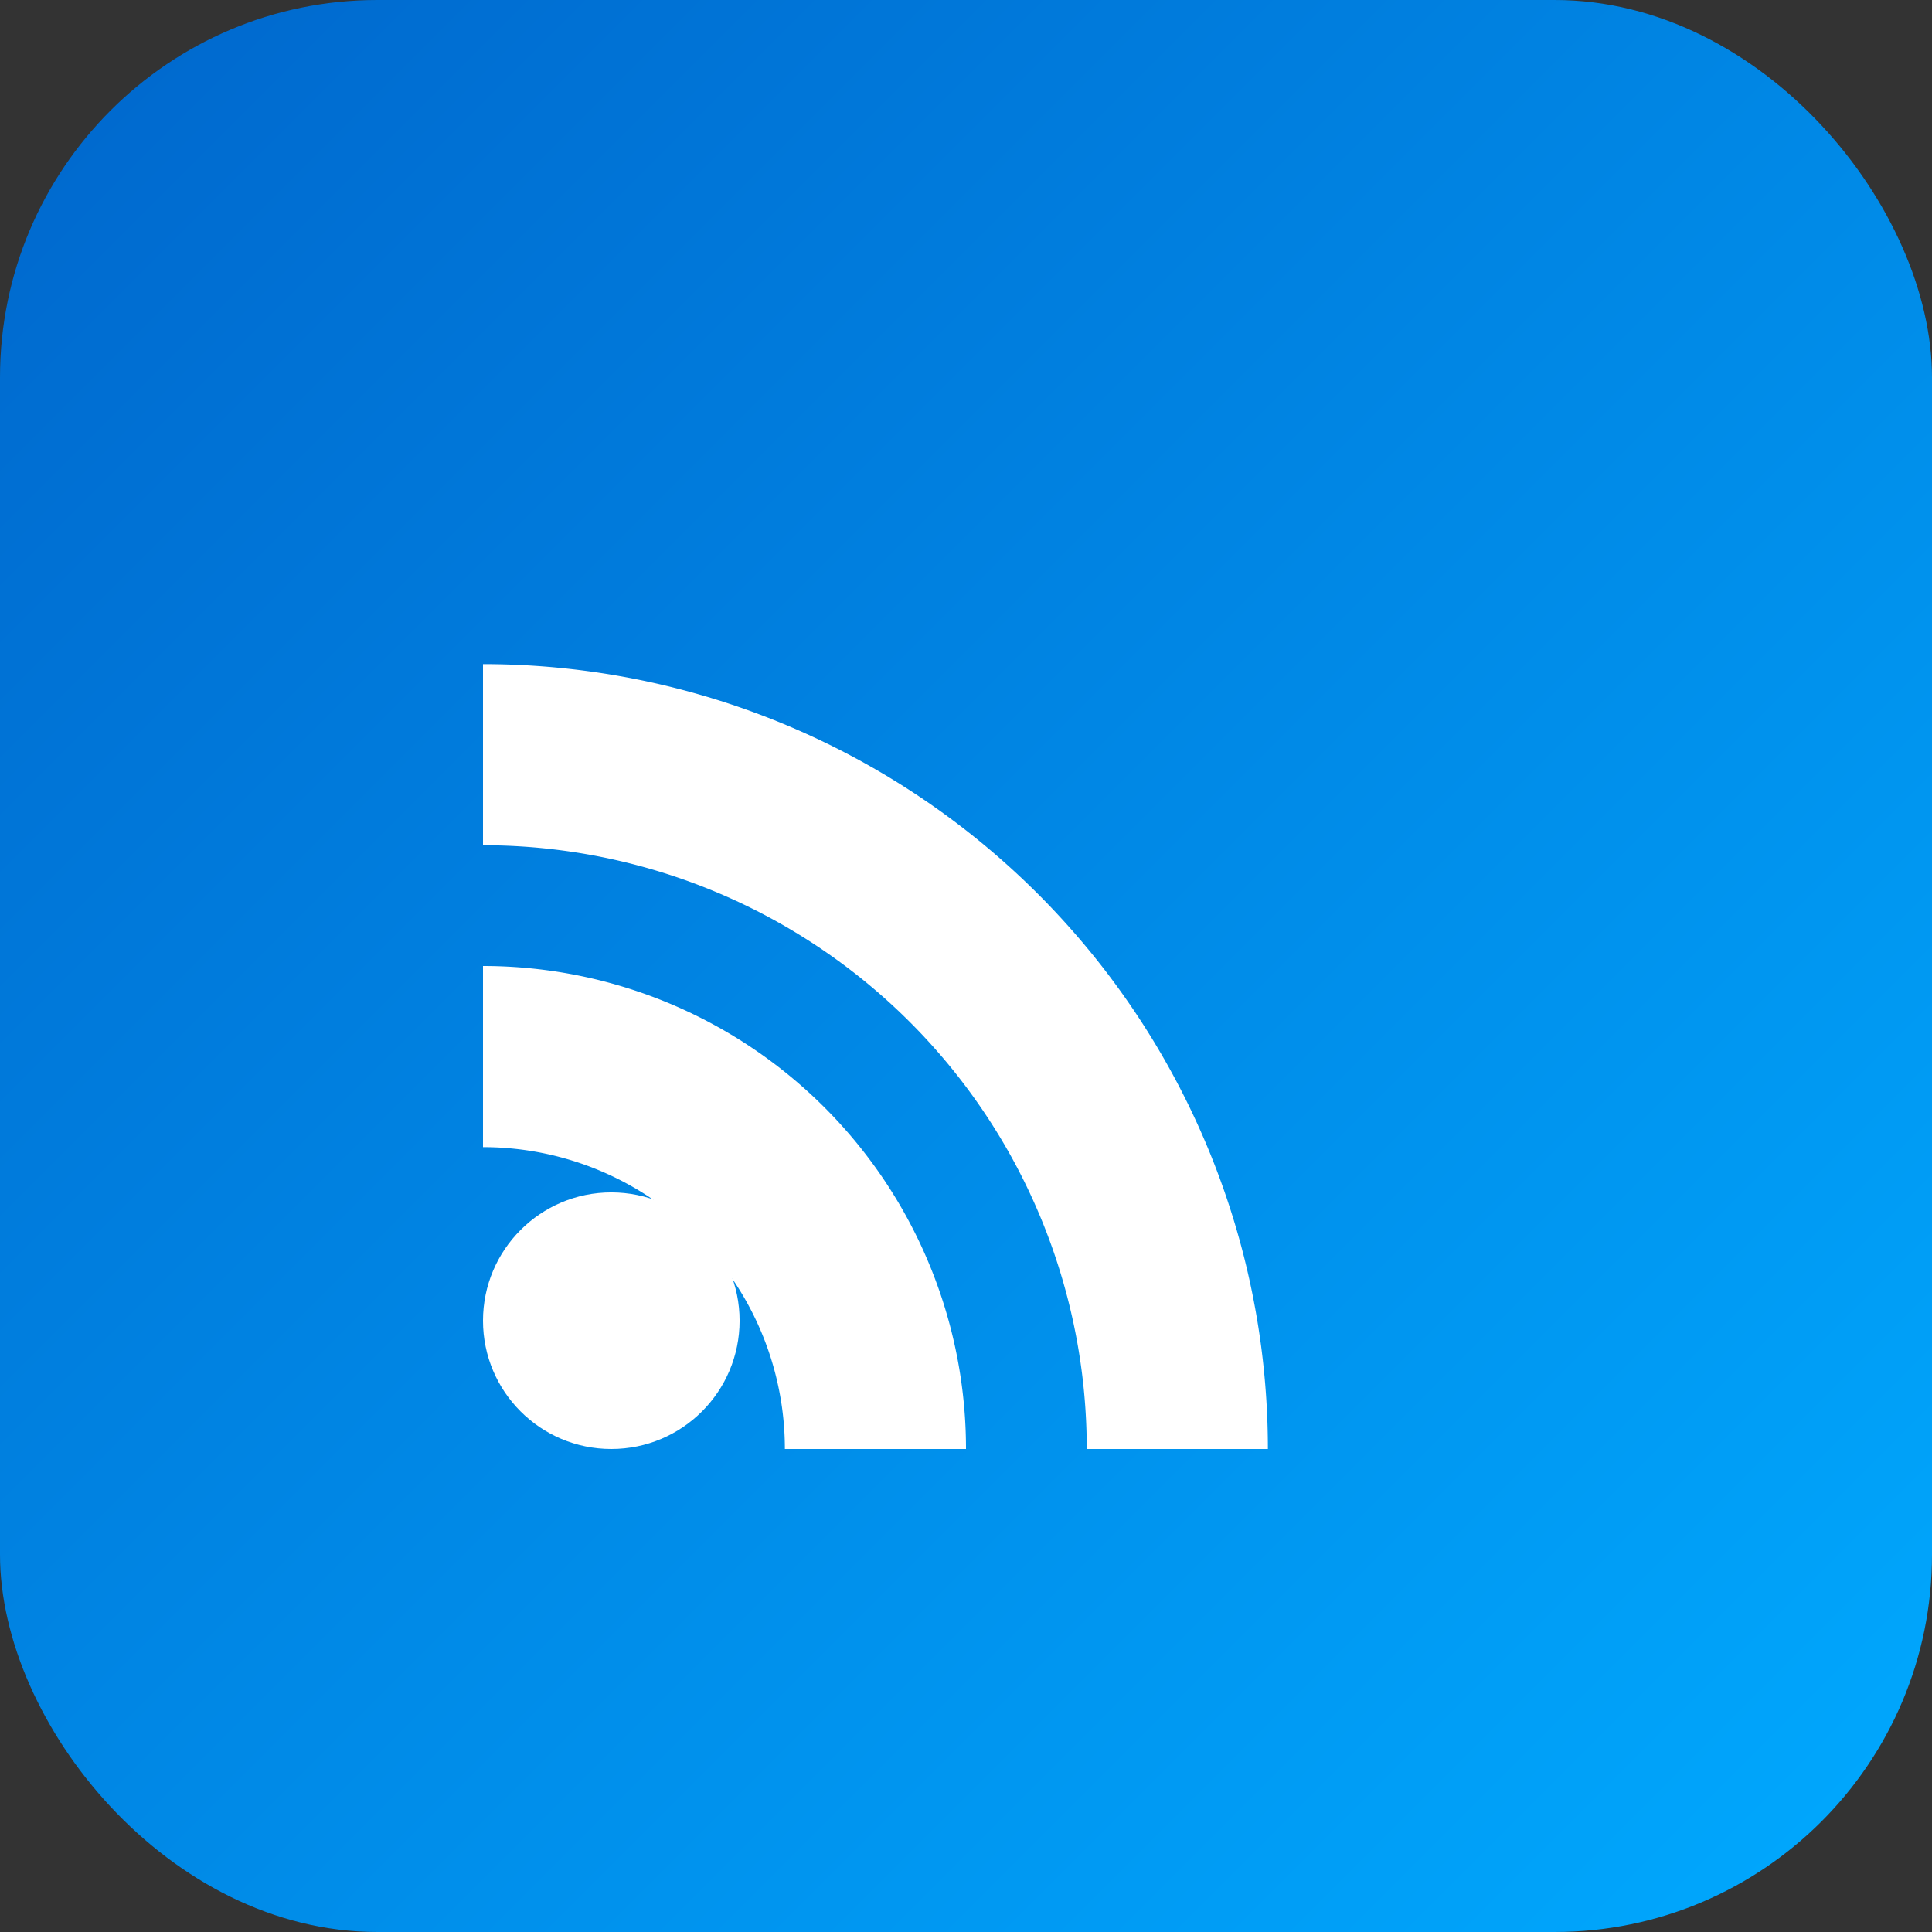 <svg xmlns="http://www.w3.org/2000/svg" width="512" height="512" viewBox="0 0 512 512">
  <rect x="0" y="0" width="512" height="512" fill="#333333" stroke="none"/>
  <defs>
    <linearGradient id="gradient" x1="0%" y1="0%" x2="100%" y2="100%">
      <stop offset="0%" style="stop-color:#0066cc;stop-opacity:1" />
      <stop offset="100%" style="stop-color:#00aaff;stop-opacity:1" />
    </linearGradient>
  </defs>
  <rect width="512" height="512" rx="100" fill="url(#gradient)" />
  <g transform="translate(128, 128) scale(0.5)">
    <!-- RSS icon shape -->
    <circle cx="68" cy="444" r="68" fill="white" />
    <path d="M0 256a256 256 0 0 1 256 256h-96a160 160 0 0 0-160-160V256z" fill="white" />
    <path d="M0 96a416 416 0 0 1 416 416h-96a320 320 0 0 0-320-320V96z" fill="white" />
  </g>
</svg>
